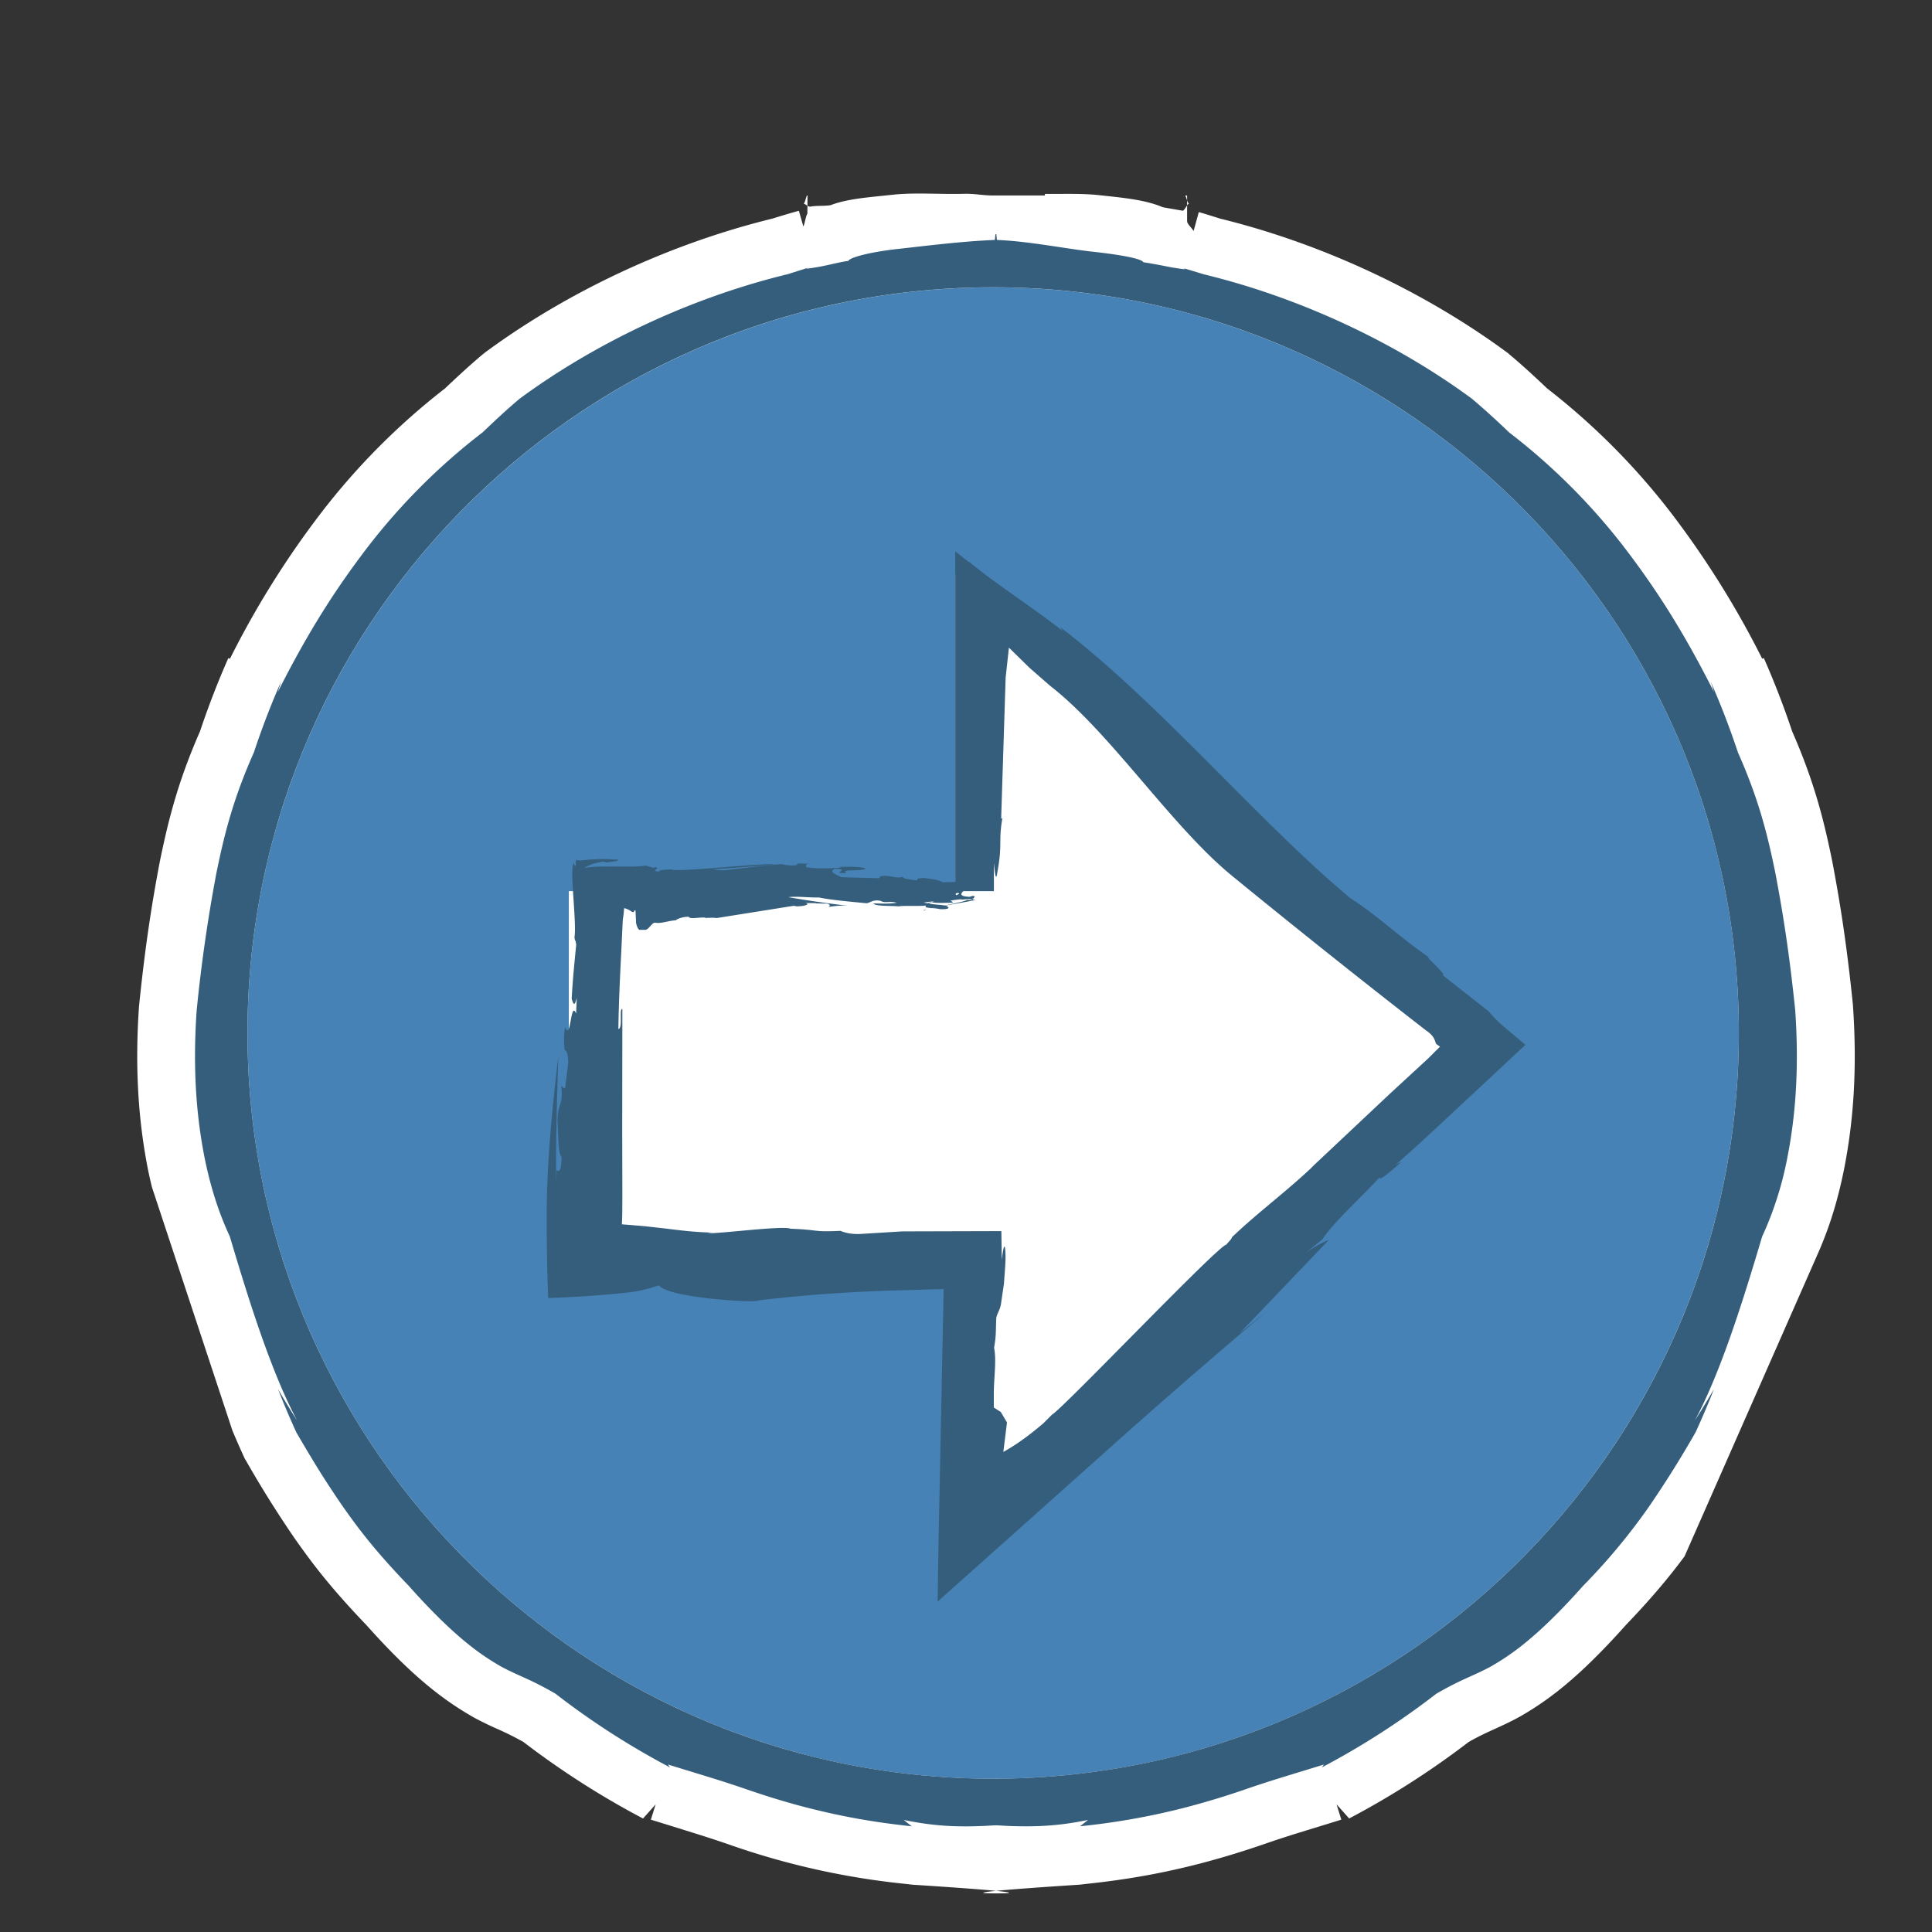 <svg xmlns="http://www.w3.org/2000/svg" width="50" height="50" viewBox="0 0 50 50"><rect x="0" y="0" width="50" height="50" fill="#333333" stroke="none"/><path fill="#FFF" d="M23.614 48.776l-.17-.02a19.74 19.74 0 0 1-4.537-1.006c-.512-.178-.842-.277-1.355-.438l-.708-.219.124-.396-.327.366a21.872 21.872 0 0 1-3.095-1.981 7.703 7.703 0 0 0-.679-.339 8.846 8.846 0 0 1-.611-.298c-.712-.412-1.51-.97-2.775-2.39-1.017-1.06-1.478-1.709-1.849-2.233a28.115 28.115 0 0 1-1.258-2.007l-.038-.062-.031-.068c-.105-.23-.202-.451-.29-.662L3.931 30.72a12.598 12.598 0 0 1-.101-.451c-.263-1.33-.338-2.709-.232-4.229.173-1.701.359-2.793.535-3.727.201-.977.442-2.02 1.043-3.385.214-.64.46-1.277.733-1.896l.042.016a23.506 23.506 0 0 1 2.341-3.751 17.808 17.808 0 0 1 3.224-3.244c.285-.271.618-.58.971-.878l.077-.061c2.151-1.584 4.787-2.811 7.428-3.457.252-.078.466-.143.683-.202l.115.405c.032-.043.068-.291.105-.328l.003-.473h-.009c-.023 0-.055.207-.094.213.043-.006.109.088.188.074.157-.029.332-.008.513-.036.44-.169.99-.203 1.605-.27.574-.063 1.225-.007 1.854-.024.247-.008.493.043.732.043h1.354l.002-.04c.479.004.959-.017 1.406.032.6.066 1.18.114 1.646.313l.509.089c.05.008.124-.188.171-.182-.045-.003-.081-.211-.106-.211h.053v.661c0 .076.109.161.168.258l.135-.49c.184.052.354.107.535.163l.005.003c2.64.646 5.272 1.874 7.427 3.459l.038.028.036.032c.35.292.672.594.973.878a17.856 17.856 0 0 1 3.215 3.231 23.8 23.8 0 0 1 2.352 3.765l.042-.017c.272.619.519 1.257.733 1.897.601 1.366.842 2.408 1.037 3.359.182.959.365 2.051.534 3.704.11 1.566.034 2.945-.228 4.268-.16.793-.362 1.454-.646 2.112l-3.481 7.905c-.35.473-.793 1.021-1.521 1.781-1.266 1.42-2.062 1.978-2.736 2.366-.266.146-.453.229-.648.319-.201.091-.395.178-.682.339a21.75 21.75 0 0 1-3.094 1.981l-.326-.366.123.396-.709.219c-.514.158-.844.259-1.342.433-.402.136-.875.291-1.564.474-.694.18-1.651.398-2.984.537l-.169.02s-3.589.226-2.163.226-2.168-.225-2.168-.225z"/><path fill="#4682B5" d="M25.703 7.436c-10.641 0-19.298 8.657-19.298 19.297 0 10.643 8.657 19.3 19.298 19.3 10.642 0 19.298-8.657 19.298-19.3.002-10.64-8.656-19.297-19.298-19.297z"/><g fill="#355E7C"><path d="M30.591 6.931a3.231 3.231 0 0 0-.11-.033c.038.01.073.023.11.033z"/><path d="M46.46 26.146c-.16-1.555-.33-2.58-.514-3.554-.199-.968-.421-1.889-.969-3.12a20.641 20.641 0 0 0-.706-1.835l.087.274c-.807-1.603-1.518-2.689-2.291-3.705a16.235 16.235 0 0 0-3.012-3.016 21.27 21.27 0 0 0-.957-.868c-1.954-1.439-4.415-2.609-6.936-3.221a88.79 88.79 0 0 0-.572-.172c.192.063.019.037-.267-.009-.243-.047-.489-.097-.733-.133-.032-.088-.565-.192-1.303-.272-.728-.08-1.648-.271-2.484-.305-.008-.002-.014-.15-.021-.15h-.017c-.008 0-.014.148-.02.15-.836.033-1.758.15-2.484.23-.737.08-1.271.222-1.303.311-.246.035-.49.104-.736.15-.325.054-.51.088-.154-.015-.229.063-.455.14-.682.21-2.521.611-4.982 1.782-6.937 3.222-.331.278-.646.573-.957.87a16.227 16.227 0 0 0-3.011 3.016c-.773 1.016-1.485 2.104-2.291 3.705l.086-.273c-.265.602-.5 1.215-.705 1.835-.548 1.231-.771 2.152-.97 3.12a40.815 40.815 0 0 0-.511 3.555c-.117 1.681.025 2.906.206 3.824.188.918.422 1.533.652 2.031.457 1.537 1.054 3.475 1.739 4.758a18.402 18.402 0 0 1-.492-.811c.145.377.305.748.472 1.117.526.908.828 1.371 1.185 1.894.364.515.78 1.099 1.726 2.082 1.243 1.397 1.935 1.825 2.388 2.088.465.251.734.313 1.41.704a20.277 20.277 0 0 0 2.961 1.906l-.05-.074c1.003.311 1.384.417 2.096.664.357.121.801.268 1.457.441.658.168 1.533.367 2.756.494l-.207-.164c.81.168 1.404.182 2.053.156l.332-.018.333.018c.647.023 1.241.012 2.051-.156l-.208.164a18.27 18.27 0 0 0 2.758-.494 20.984 20.984 0 0 0 1.457-.44c.713-.247 1.094-.354 2.098-.664l-.053.074a20.36 20.36 0 0 0 2.961-1.906c.679-.392.945-.453 1.41-.704.452-.263 1.146-.689 2.389-2.088a15.938 15.938 0 0 0 1.728-2.082 27.55 27.55 0 0 0 1.185-1.895c.168-.368.328-.739.474-1.116-.158.272-.321.545-.492.811.687-1.282 1.282-3.221 1.739-4.758a8.827 8.827 0 0 0 .65-2.03c.181-.918.322-2.145.206-3.826zM25.703 46.032c-10.641 0-19.298-8.657-19.298-19.299S15.062 7.435 25.703 7.435c10.642 0 19.298 8.657 19.298 19.298.002 10.642-8.656 19.299-19.298 19.299z"/></g><path fill="#FFF" d="M24.722 23.062H14.721v10h10.001v6.21l13.302-12.21-13.302-12.211z"/><path fill="#355E7C" d="M14.4 30.288l-.009.327c-.006-1.06.023-2.173.057-3.271-.1.844-.195 1.741-.25 2.633-.028.443-.045.889-.049 1.319-.003.785.009 1.593.039 2.298.64-.024 1.25-.062 1.795-.117.636-.055.765-.123 1.076-.211.2.317 2.517.467 2.564.389.48-.059.967-.105 1.459-.146l-1.011.079 1.011-.079a43.224 43.224 0 0 1 2.037-.111l1.303-.037-.133 6.548-.023 1.54 4.902-4.377a192.588 192.588 0 0 1 2.986-2.596l.659-.562-.749.609 2.338-2.446c-.169.093-.225.082-.594.337l.421-.346c.274-.434 1.12-1.198 1.479-1.604-.039.129.28-.146.562-.391l-.142.064c.469-.41.955-.863 1.436-1.312l1.914-1.785-.553-.465a2.83 2.83 0 0 1-.397-.401l-1.19-.935c.131-.012-.717-.711-.237-.383-.765-.5-1.425-1.146-2.16-1.616-2.382-1.989-4.918-5.035-7.498-7.006l.056.092c-.92-.712-1.619-1.135-2.42-1.786.004.283.002.562-.01.849.124 1.307.189 2.57.382 2.977.026 1.121.124 2.568.173 3.668.096-.283.116 1.068.19.527.134-.729.021-.771.128-1.39l-.032.019.116-3.656.085-.773.372.364.156.154.544.475c1.546 1.197 3.122 3.614 4.692 4.904a257.414 257.414 0 0 0 5.03 4.009c.228.156.218.253.263.35l.099.071-.312.31-.972.896-2.058 1.936.074-.063c-.752.711-1.39 1.162-2.121 1.856.021.018-.092.125-.14.187-.215.024-4.2 4.215-4.512 4.401l-.229.229c-.481.407-.793.604-1.031.736l.095-.763-.159-.27-.182-.117v-.366c0-.396.074-.846.007-1.181.055-.323.042-.386.056-.774.032-.14.105-.209.126-.385l.073-.496c.023-.311.044-.562.041-.729-.006-.338-.05-.313-.096.114l-.012-.748-2.565.007-1.007.062c-.287.021-.448-.018-.592-.076-.736.035-.52-.026-1.291-.055-.187-.089-1.934.143-2.151.114l.126-.015c-.446-.008-.816-.055-1.185-.101l-.56-.063-.342-.029-.253-.02.009-.25.003-.521-.004-1.65.004-3.152c-.093-.022.021.494-.103.521.008-.661.041-1.325.074-1.991l.024-.5c.008-.156.016-.382.022-.375.013-.091.023-.17.027-.252l.009-.012a.576.576 0 0 1 .192.094c.086.034.028-.045.095-.033l.014.302c-.01-.009.035.198.095.198h.144c.09 0 .173-.196.255-.184.164.027.324-.049.539-.064.023-.034.18-.094.333-.09.008.088.47-.033.448.049l.004-.021c.092.002.158-.011.27.005l1.993-.317.082.014c.245-.003.351-.07.207-.086l.303.004-.035.006.301.006c.057.008.118.049.033.088.17-.029.361-.048.531-.031a26.208 26.208 0 0 1-1.558-.224c.204-.03.572.017.792.007.264.061.807.109 1.227.15.094-.006.158-.105.367-.062.104.069.238-.002.414.049-.201.035-.397.02-.602.017.035.081.496.056.656.078.076-.026.468 0 .715-.022-.108.078.199.051.346.092.167.011.273-.021.205-.049.055-.084-.663-.051-.432-.14.062.041.388.026.563.022.002-.047-.12-.035-.006-.08.194.011.401-.045.515.003-.037.013-.117.005-.175.004.255.005-1.378.302-1.049.274-.085-.041 1.448-.273 1.278-.276-.155-.023.111-.084-.049-.101l-.179.057c-.219-.018-.309-.1-.231-.131.367.008-1.043.315-.729.27l-.127-.021c.134-.029.489-.057.625-.008.001-.046.181-.062.329-.078l.053.008c.154-.022.369-.012.27-.072-.901.008.593-.465-.28-.491.366.101-.123.104-.507.115-.037-.034-.208-.085-.484-.111-.238.009-.141.037-.187.063-.132-.023-.386-.042-.353-.096-.187.062-.299-.041-.521-.02-.197.029.014.027-.126.059l-.945-.027c-.091-.051-.368-.139-.167-.217.448.012-.171.127.296.109-.2-.113.413-.031.498-.117-.147-.052-.45-.052-.702-.037l.051.016c-.223.015-.666.039-.906-.021.056-.041-.049-.07.115-.08l-.307-.008c-.039.014-.079.025.01.034a.94.94 0 0 1-.399-.01c-.033-.042-1.626.178-1.577.151-.22 0-.274-.063-.488-.021-.023.035 2.105-.146 1.814-.131-.188-.048-2.496.212-2.633.132-.163.003-.36.012-.322.055-.276-.021.083-.082-.114-.121-.005.006.016.021-.047.02l-.188-.055c-.403.065-1.179-.019-1.591.064l.003.02-.006-.021c.089-.048.189-.124.505-.165l.073.021c.042-.012.323-.027.304-.069a4.465 4.465 0 0 0-.979.021l-.11-.017-.019.084c.005.004.01.002.017.011-.027.094-.031.078-.048.021l-.01-.035c-.125.097.08 1.562.015 1.918.018.147.021.015.045.196-.05.513-.088.865-.117 1.4.054.17.076.184.132-.022l-.018.403c-.144-.367-.137.754-.281.351-.033.118-.04.358-.017.586.037.022.095.06.094.343l-.077.63c-.047.078-.066-.043-.104-.028.061.507-.103.441-.094.918.014.301.02.892.103.904-.006.393-.066.393-.133.353z"/><path fill="#355E7C" d="M24.722 14.269l1 .792v8.001h-1z"/></svg>